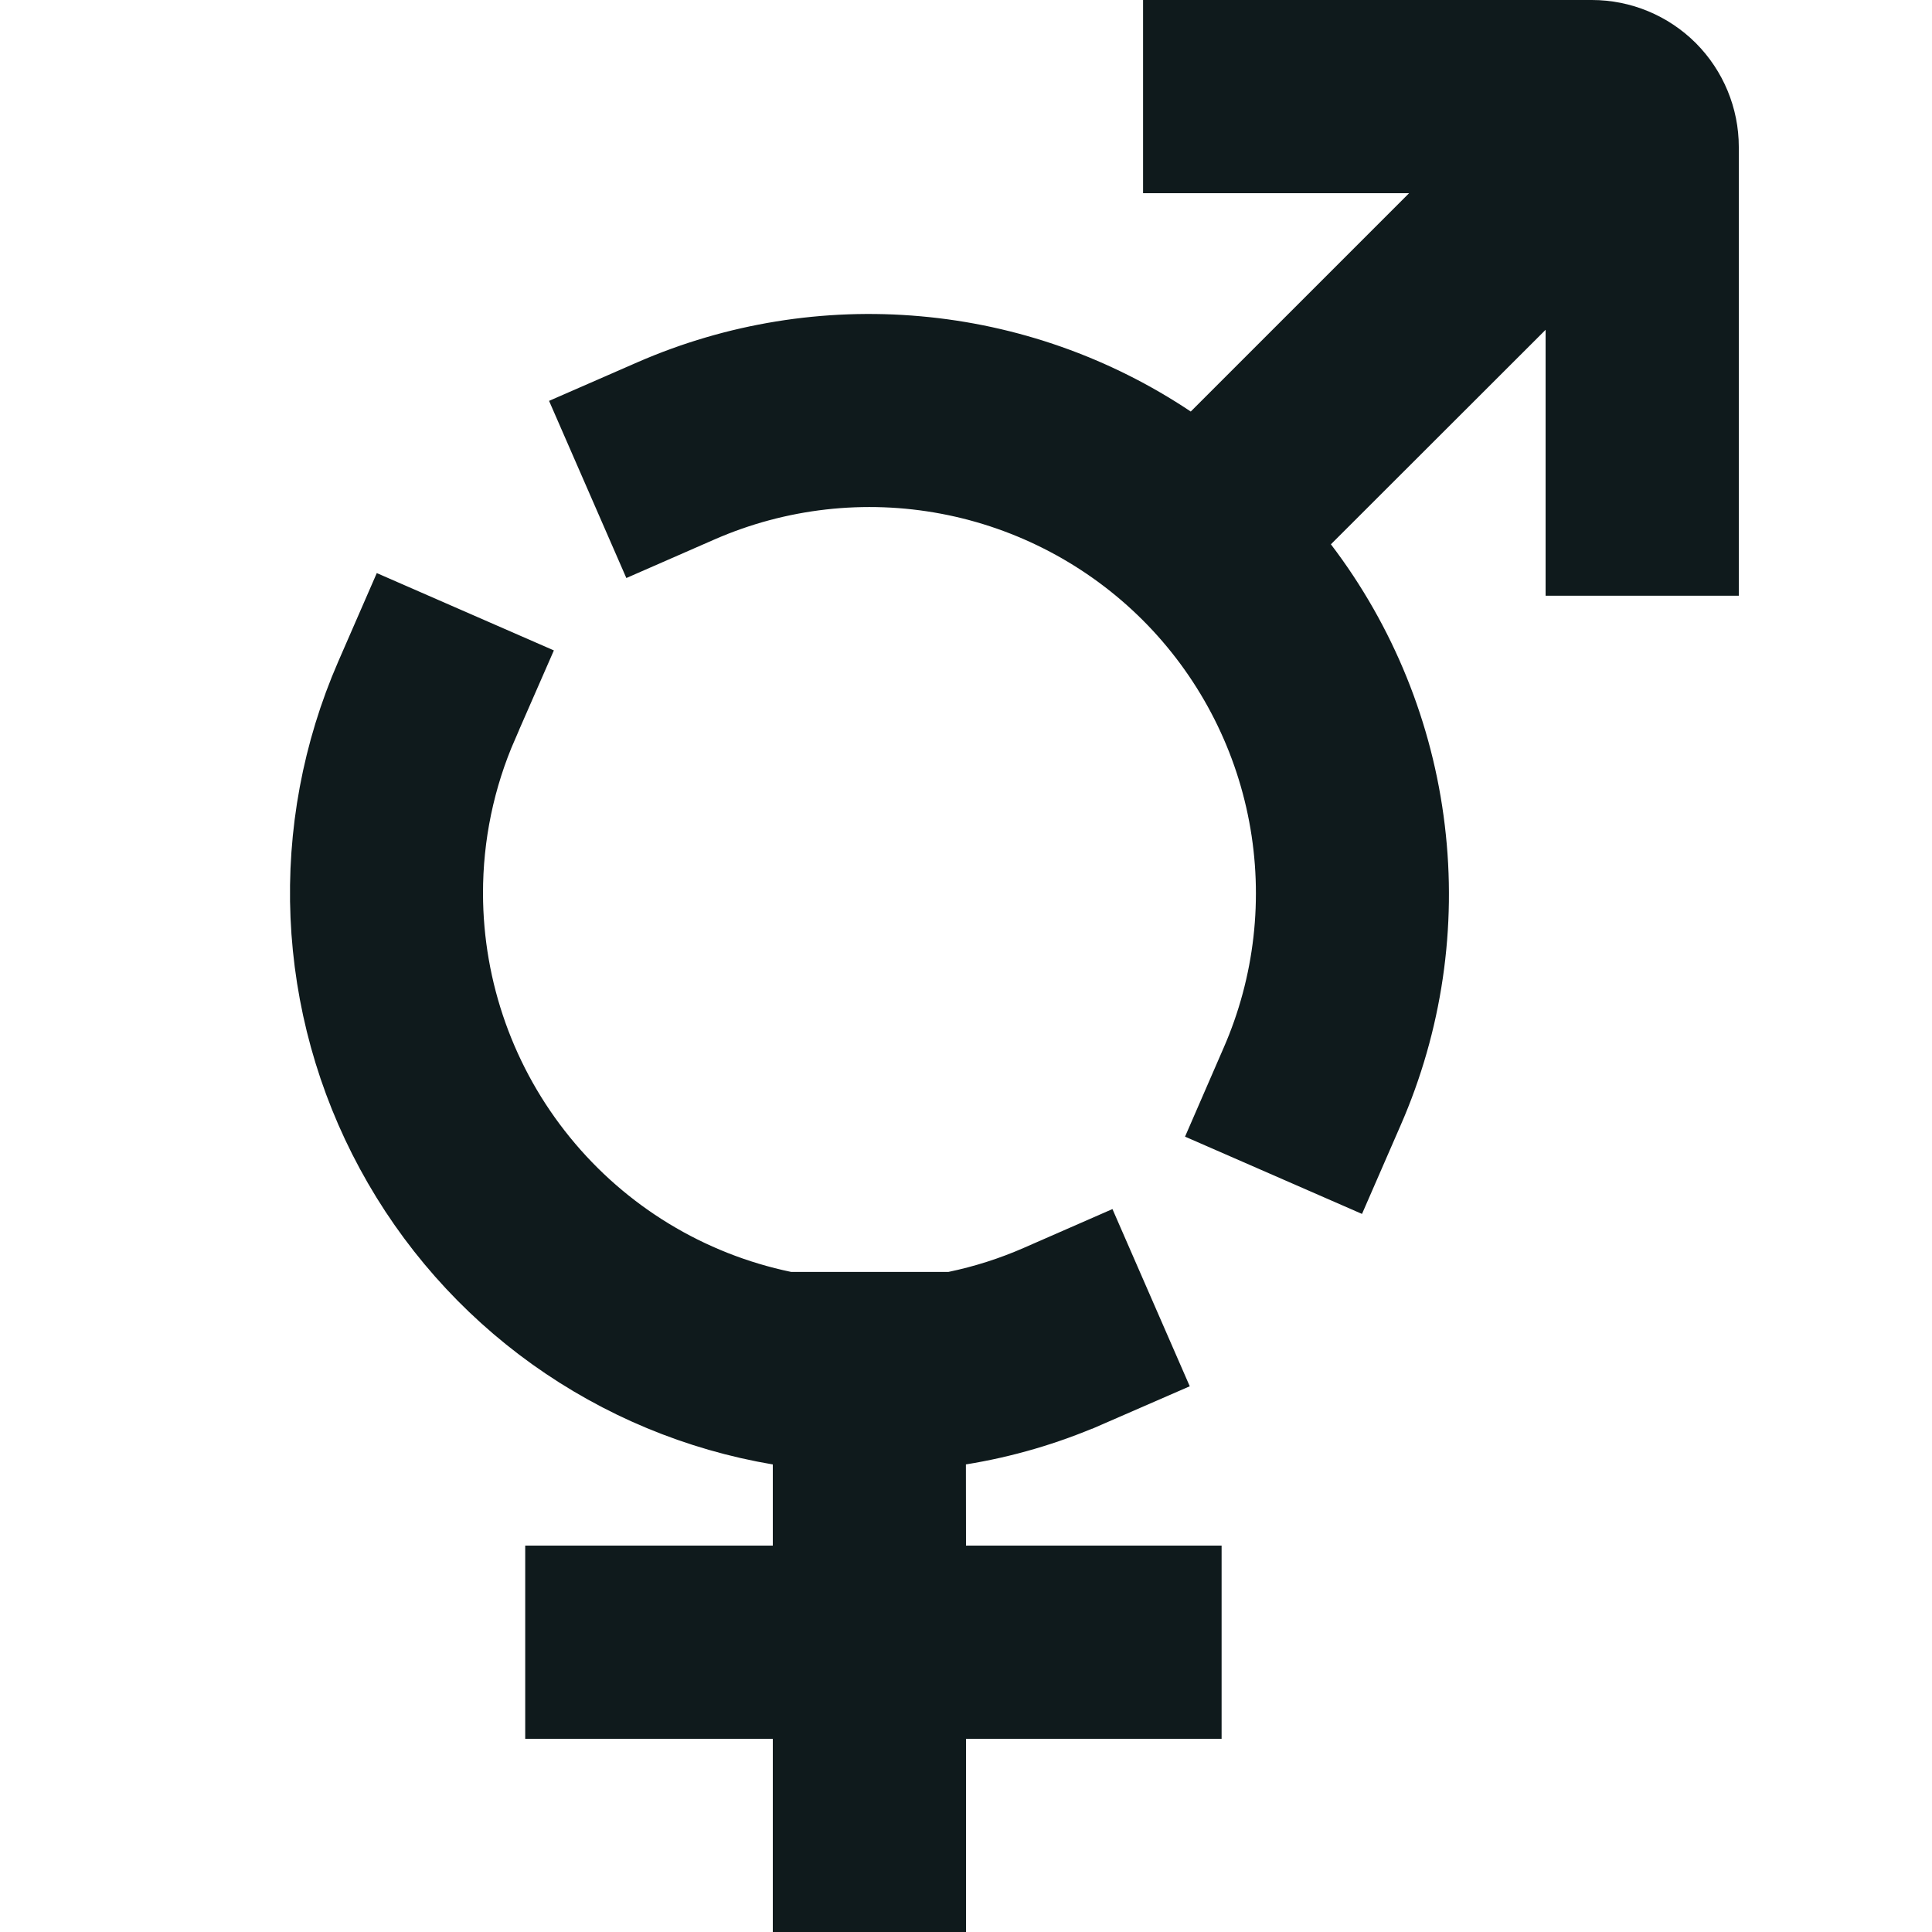 <svg width="20" height="20" viewBox="0 0 20 20" fill="none" xmlns="http://www.w3.org/2000/svg">
<path d="M4.5 9.251C4.502 10.285 4.859 11.287 5.512 12.089C6.165 12.892 7.074 13.445 8.086 13.656L8.137 13.667H8.188H9.819H9.871L9.922 13.656C10.224 13.593 10.518 13.499 10.801 13.375C10.801 13.375 10.801 13.375 10.801 13.375L11.258 13.175L11.658 14.092L11.201 14.291C11.201 14.291 11.2 14.291 11.2 14.291C10.79 14.469 10.36 14.595 9.919 14.666L9.499 14.735L9.499 15.161L9.5 16.001L9.501 16.5H10H12.146V17.5H10H9.5V18V19.5H8.5V18V17.5H8H5.937V16.5H8H8.5V16V15.16V14.738L8.084 14.667C7.261 14.528 6.48 14.203 5.801 13.717C5.122 13.231 4.563 12.597 4.166 11.863C3.768 11.129 3.543 10.314 3.507 9.48C3.471 8.646 3.626 7.815 3.959 7.05C3.959 7.05 3.959 7.05 3.959 7.05L4.159 6.591L5.075 6.991L4.875 7.448C4.875 7.449 4.875 7.449 4.875 7.449C4.626 8.017 4.499 8.631 4.5 9.251ZM4.5 9.251C4.5 9.251 4.5 9.251 4.5 9.251L5 9.25L4.5 9.251C4.5 9.251 4.5 9.251 4.5 9.251ZM14.041 11.449L13.841 11.908L12.925 11.508L13.124 11.05C13.124 11.05 13.124 11.05 13.124 11.05C13.487 10.221 13.591 9.302 13.423 8.413C13.255 7.524 12.823 6.706 12.183 6.066C11.543 5.427 10.725 4.995 9.836 4.827C8.947 4.659 8.028 4.763 7.199 5.125L6.742 5.325L6.342 4.408L6.8 4.208L6.8 4.208C7.644 3.84 8.567 3.69 9.484 3.772C10.401 3.853 11.283 4.164 12.049 4.676L12.39 4.904L12.68 4.614L14.94 2.354L15.793 1.5H14.586H12.333V0.5H16.479C16.75 0.5 17.009 0.608 17.201 0.799C17.392 0.991 17.5 1.251 17.5 1.521V5.667H16.5V3.414V2.208L15.647 3.06L13.424 5.281L13.115 5.59L13.38 5.938C13.971 6.714 14.344 7.634 14.46 8.603C14.577 9.572 14.432 10.555 14.041 11.449L14.041 11.449Z" fill="#0F1A1C" stroke="#0F1A1C"/>
</svg>
